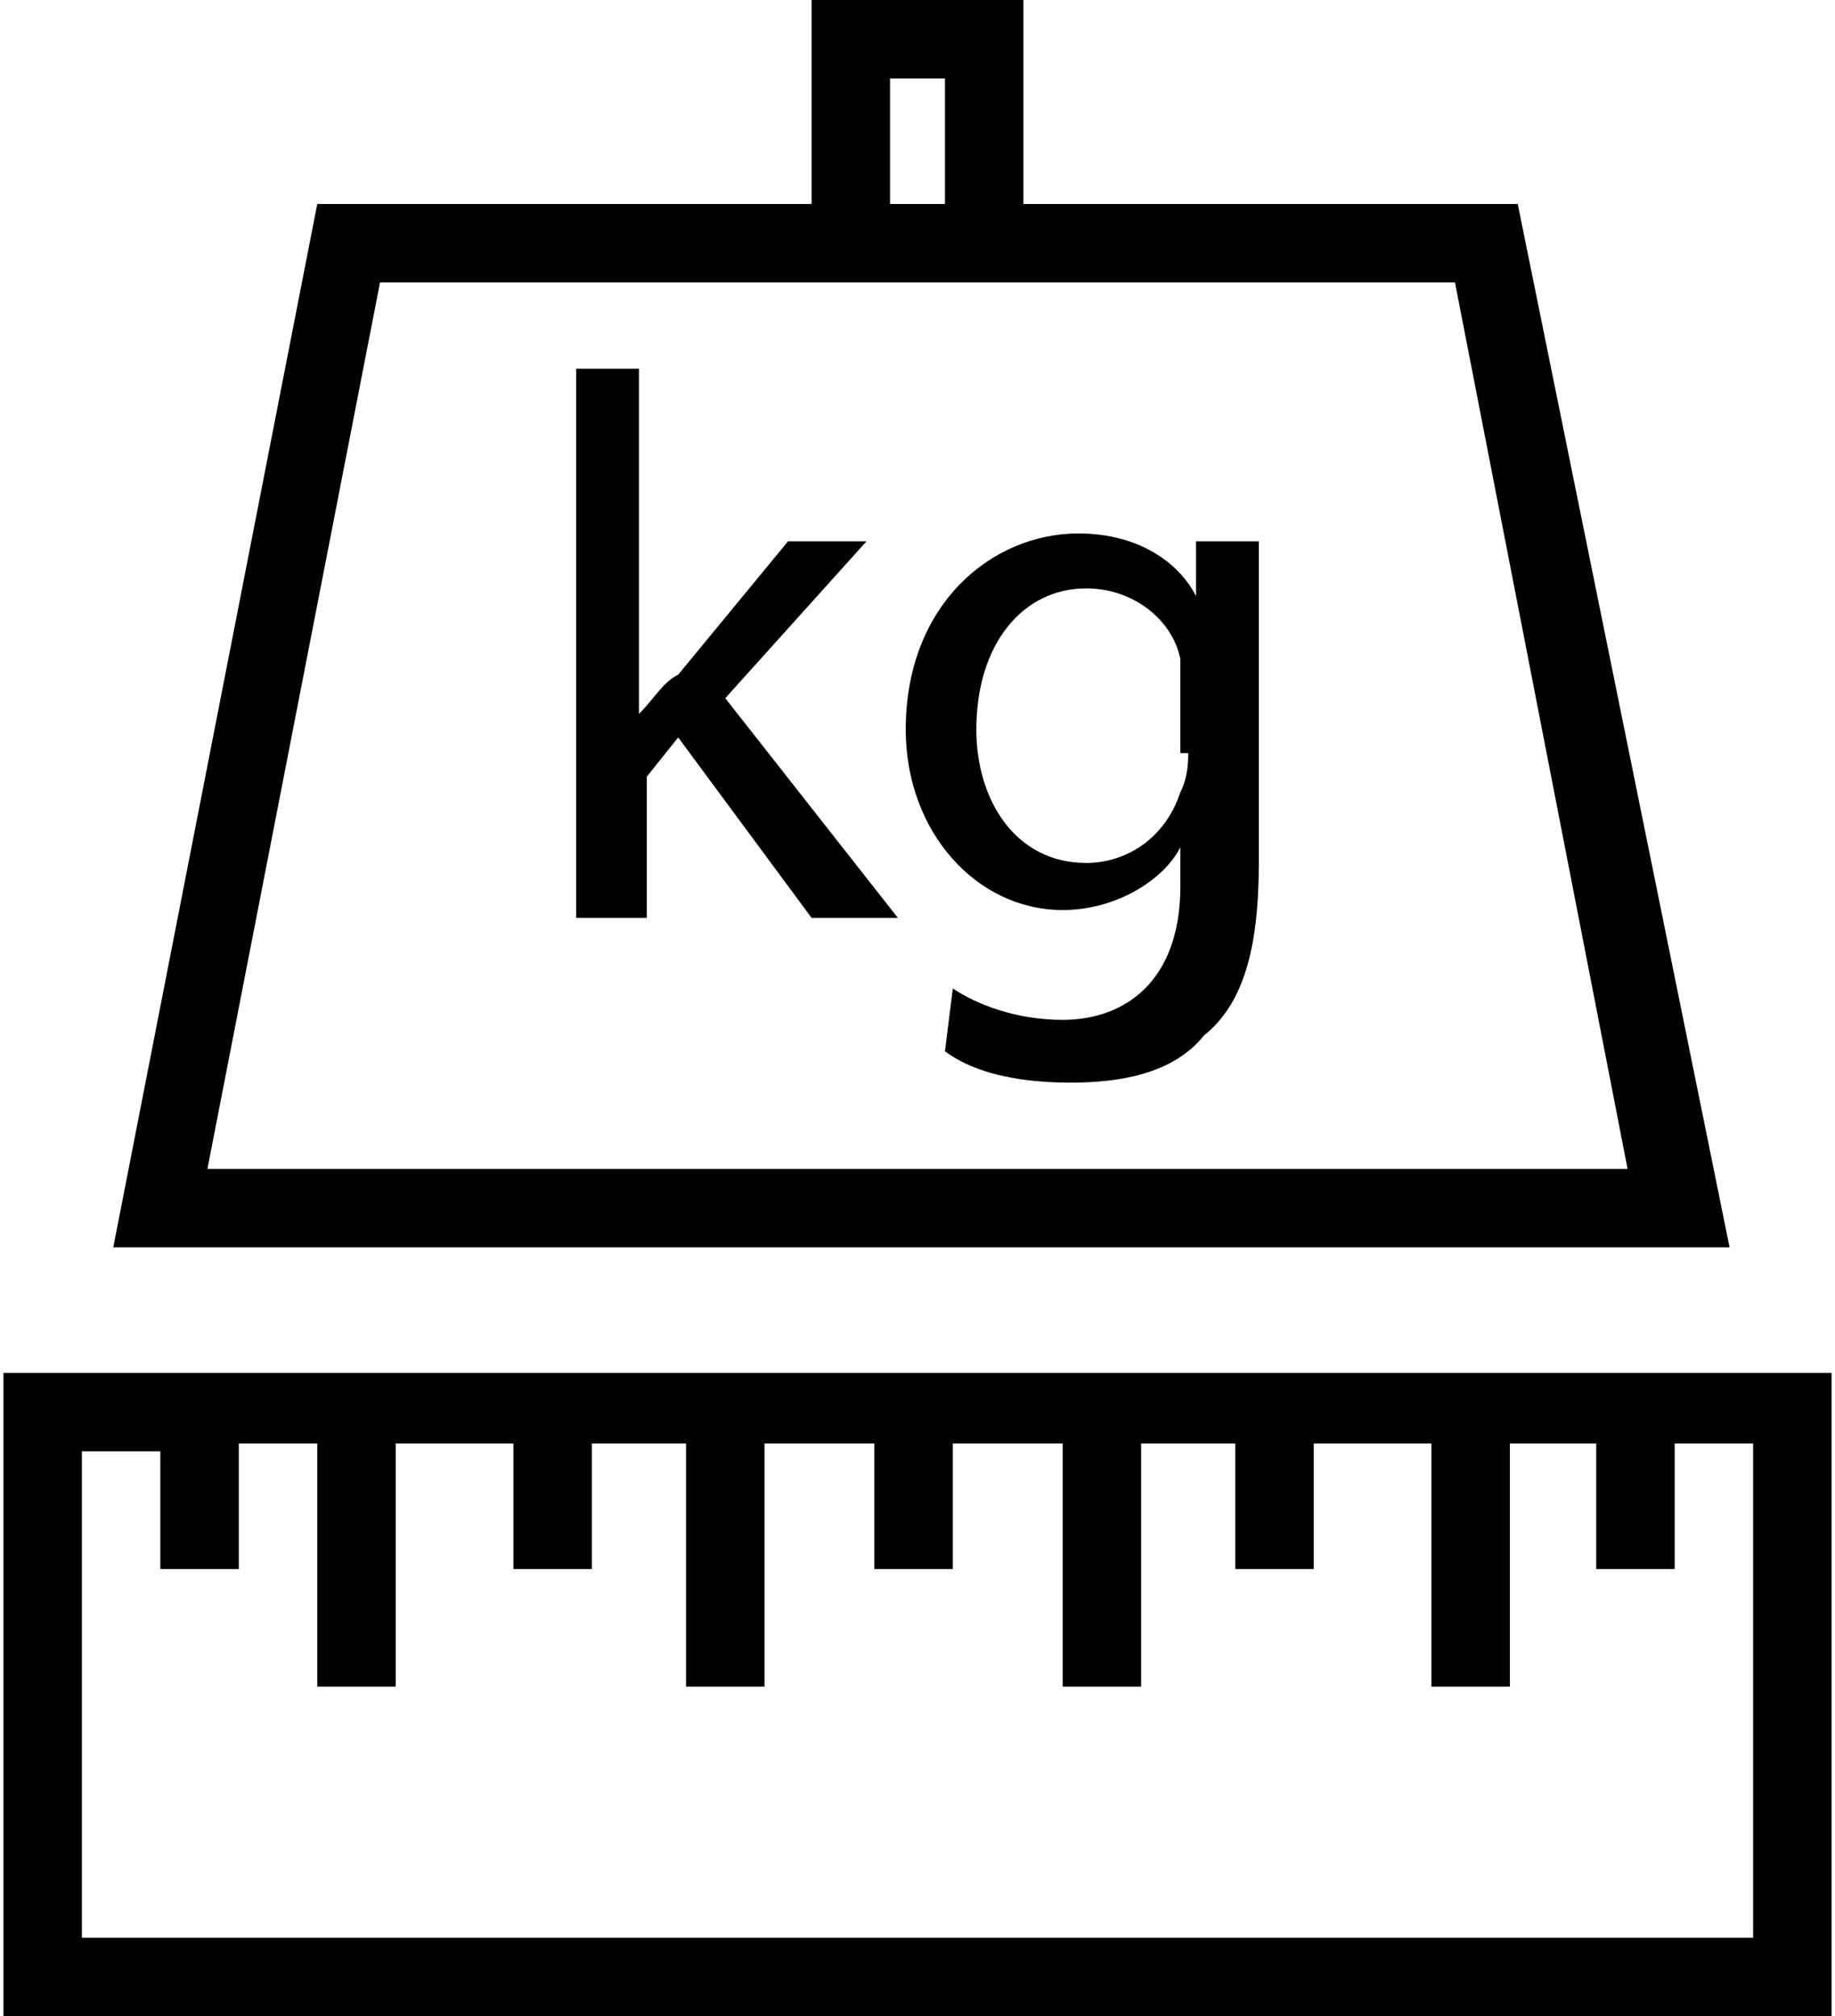 <svg xmlns="http://www.w3.org/2000/svg" width="0.91em" height="1em" viewBox="0 0 23.3 25.7"><path fill="currentColor" d="M0 17.5v8.2h23.3v-8.2zm22.3 7.2H1v-6.2h1V20h1v-1.6h1v3.1h1v-3.1h1.5V20h1v-1.6h1.2v3.1h1v-3.1h1.4V20h1v-1.6h1.4v3.1h1v-3.1h1.2V20h1v-1.6h1.5v3.1h1v-3.1h1.1V20h1v-1.6h1zm-3-22.1H13V0h-2.7v2.6H4L1.4 15.9H22zm-8-1.6h.7v1.6h-.7zM4.8 3.6h13.7l2.2 11.3H2.6z"/><path fill="currentColor" d="M11 6.9h-1L8.6 8.6c-.2.1-.3.3-.5.5V4.7h-.8v7h.9V9.9l.4-.5l1.7 2.3h1.1L9.2 8.9zm4.2.7c-.2-.4-.7-.8-1.5-.8c-1.1 0-2.2.9-2.2 2.5c0 1.3.9 2.3 2 2.3c.7 0 1.3-.4 1.5-.8v.5c0 1.2-.7 1.7-1.5 1.7c-.6 0-1.1-.2-1.4-.4l-.1.8c.4.3 1 .4 1.6.4c.6 0 1.3-.1 1.7-.6c.5-.4.7-1.1.7-2.2V6.9h-.8zm-.1 2c0 .1 0 .3-.1.5c-.2.6-.7.9-1.2.9c-.9 0-1.4-.8-1.4-1.7c0-1.1.6-1.8 1.4-1.8c.6 0 1.1.4 1.2.9v1.2z"/></svg>